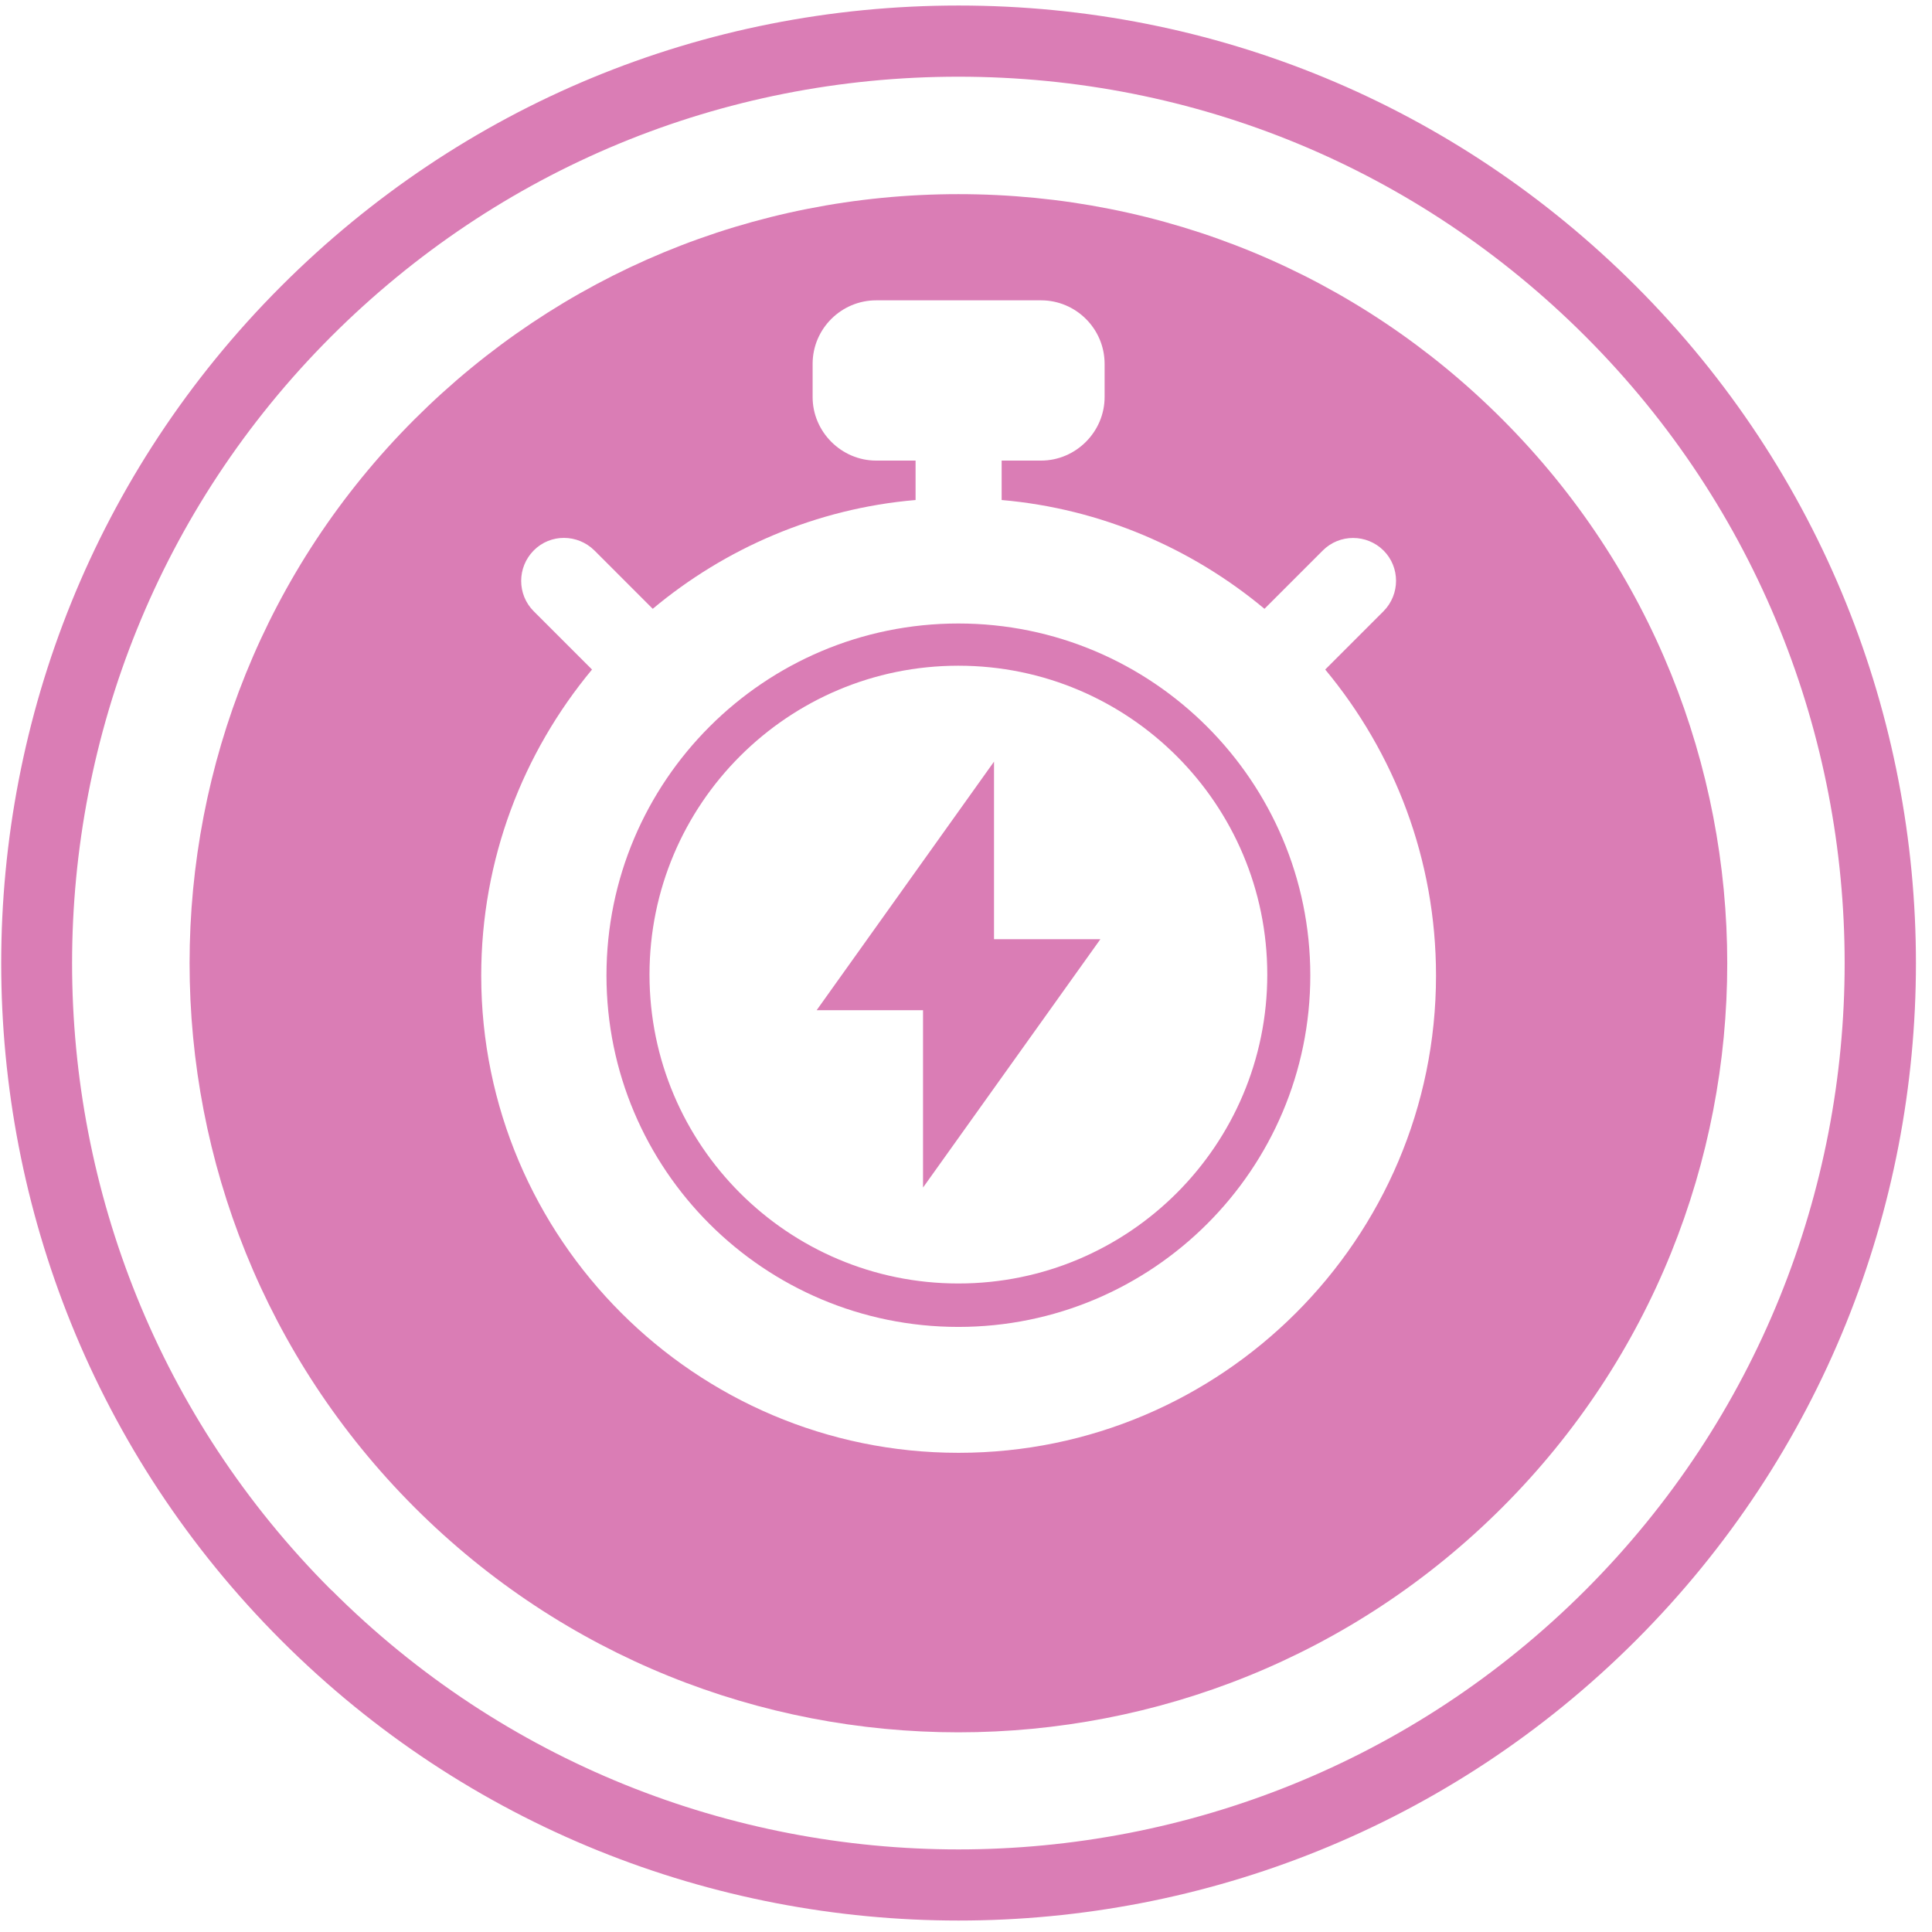 <svg width="100" height="100" viewBox="0 0 100 100" fill="none" xmlns="http://www.w3.org/2000/svg">
<path d="M49.615 99.407C36.917 99.407 24.229 94.578 14.559 84.908C-4.77 65.579 -4.77 34.135 14.559 14.806C23.927 5.438 36.376 0.286 49.615 0.286C62.855 0.286 75.304 5.438 84.672 14.806C104.001 34.135 104.001 65.579 84.672 84.908C75.013 94.567 62.314 99.407 49.615 99.407ZM17.161 82.306C35.054 100.198 64.167 100.198 82.059 82.306C99.952 64.413 99.952 35.3 82.059 17.408C73.389 8.737 61.866 3.97 49.605 3.97C37.344 3.97 25.821 8.748 17.151 17.408C-0.742 35.3 -0.742 64.413 17.151 82.306H17.161Z" fill="#DA7DB5"/>
<path d="M51.45 39.422L42.27 52.287H47.776V61.468L56.956 48.613H51.45V39.422Z" fill="#DA7DB5"/>
<path d="M49.606 32.272C39.551 32.272 31.391 40.432 31.391 50.487C31.391 60.541 39.551 68.681 49.606 68.681C59.66 68.681 67.821 60.52 67.821 50.487C67.821 40.453 59.66 32.272 49.606 32.272ZM49.606 66.433C40.779 66.433 33.618 59.272 33.618 50.445C33.618 41.618 40.779 34.457 49.606 34.457C58.432 34.457 65.594 41.618 65.594 50.445C65.594 59.272 58.432 66.433 49.606 66.433Z" fill="#DA7DB5"/>
<path d="M77.763 21.707C70.248 14.181 60.245 10.049 49.607 10.049C38.97 10.049 28.977 14.192 21.452 21.707C5.933 37.226 5.933 62.488 21.452 78.017C29.217 85.782 39.407 89.665 49.607 89.665C59.808 89.665 69.998 85.782 77.763 78.017C93.282 62.498 93.282 37.236 77.763 21.707ZM49.607 75.197C35.993 75.197 24.908 64.112 24.908 50.497C24.908 44.481 27.062 38.964 30.643 34.655L27.624 31.637C26.76 30.773 26.76 29.367 27.624 28.493C28.488 27.619 29.893 27.629 30.768 28.493L33.786 31.512C37.533 28.379 42.248 26.318 47.39 25.881V23.84H45.35C43.55 23.84 42.061 22.352 42.061 20.551V18.834C42.061 17.012 43.55 15.545 45.35 15.545H53.885C55.686 15.545 57.174 17.012 57.174 18.834V20.551C57.174 22.352 55.686 23.84 53.885 23.84H51.845V25.881C56.998 26.328 61.702 28.389 65.449 31.512L68.468 28.493C69.332 27.629 70.737 27.629 71.611 28.493C72.475 29.357 72.475 30.762 71.611 31.637L68.593 34.655C72.173 38.964 74.328 44.47 74.328 50.497C74.328 64.112 63.243 75.197 49.628 75.197H49.607Z" fill="#DA7DB5"/>
</svg>
